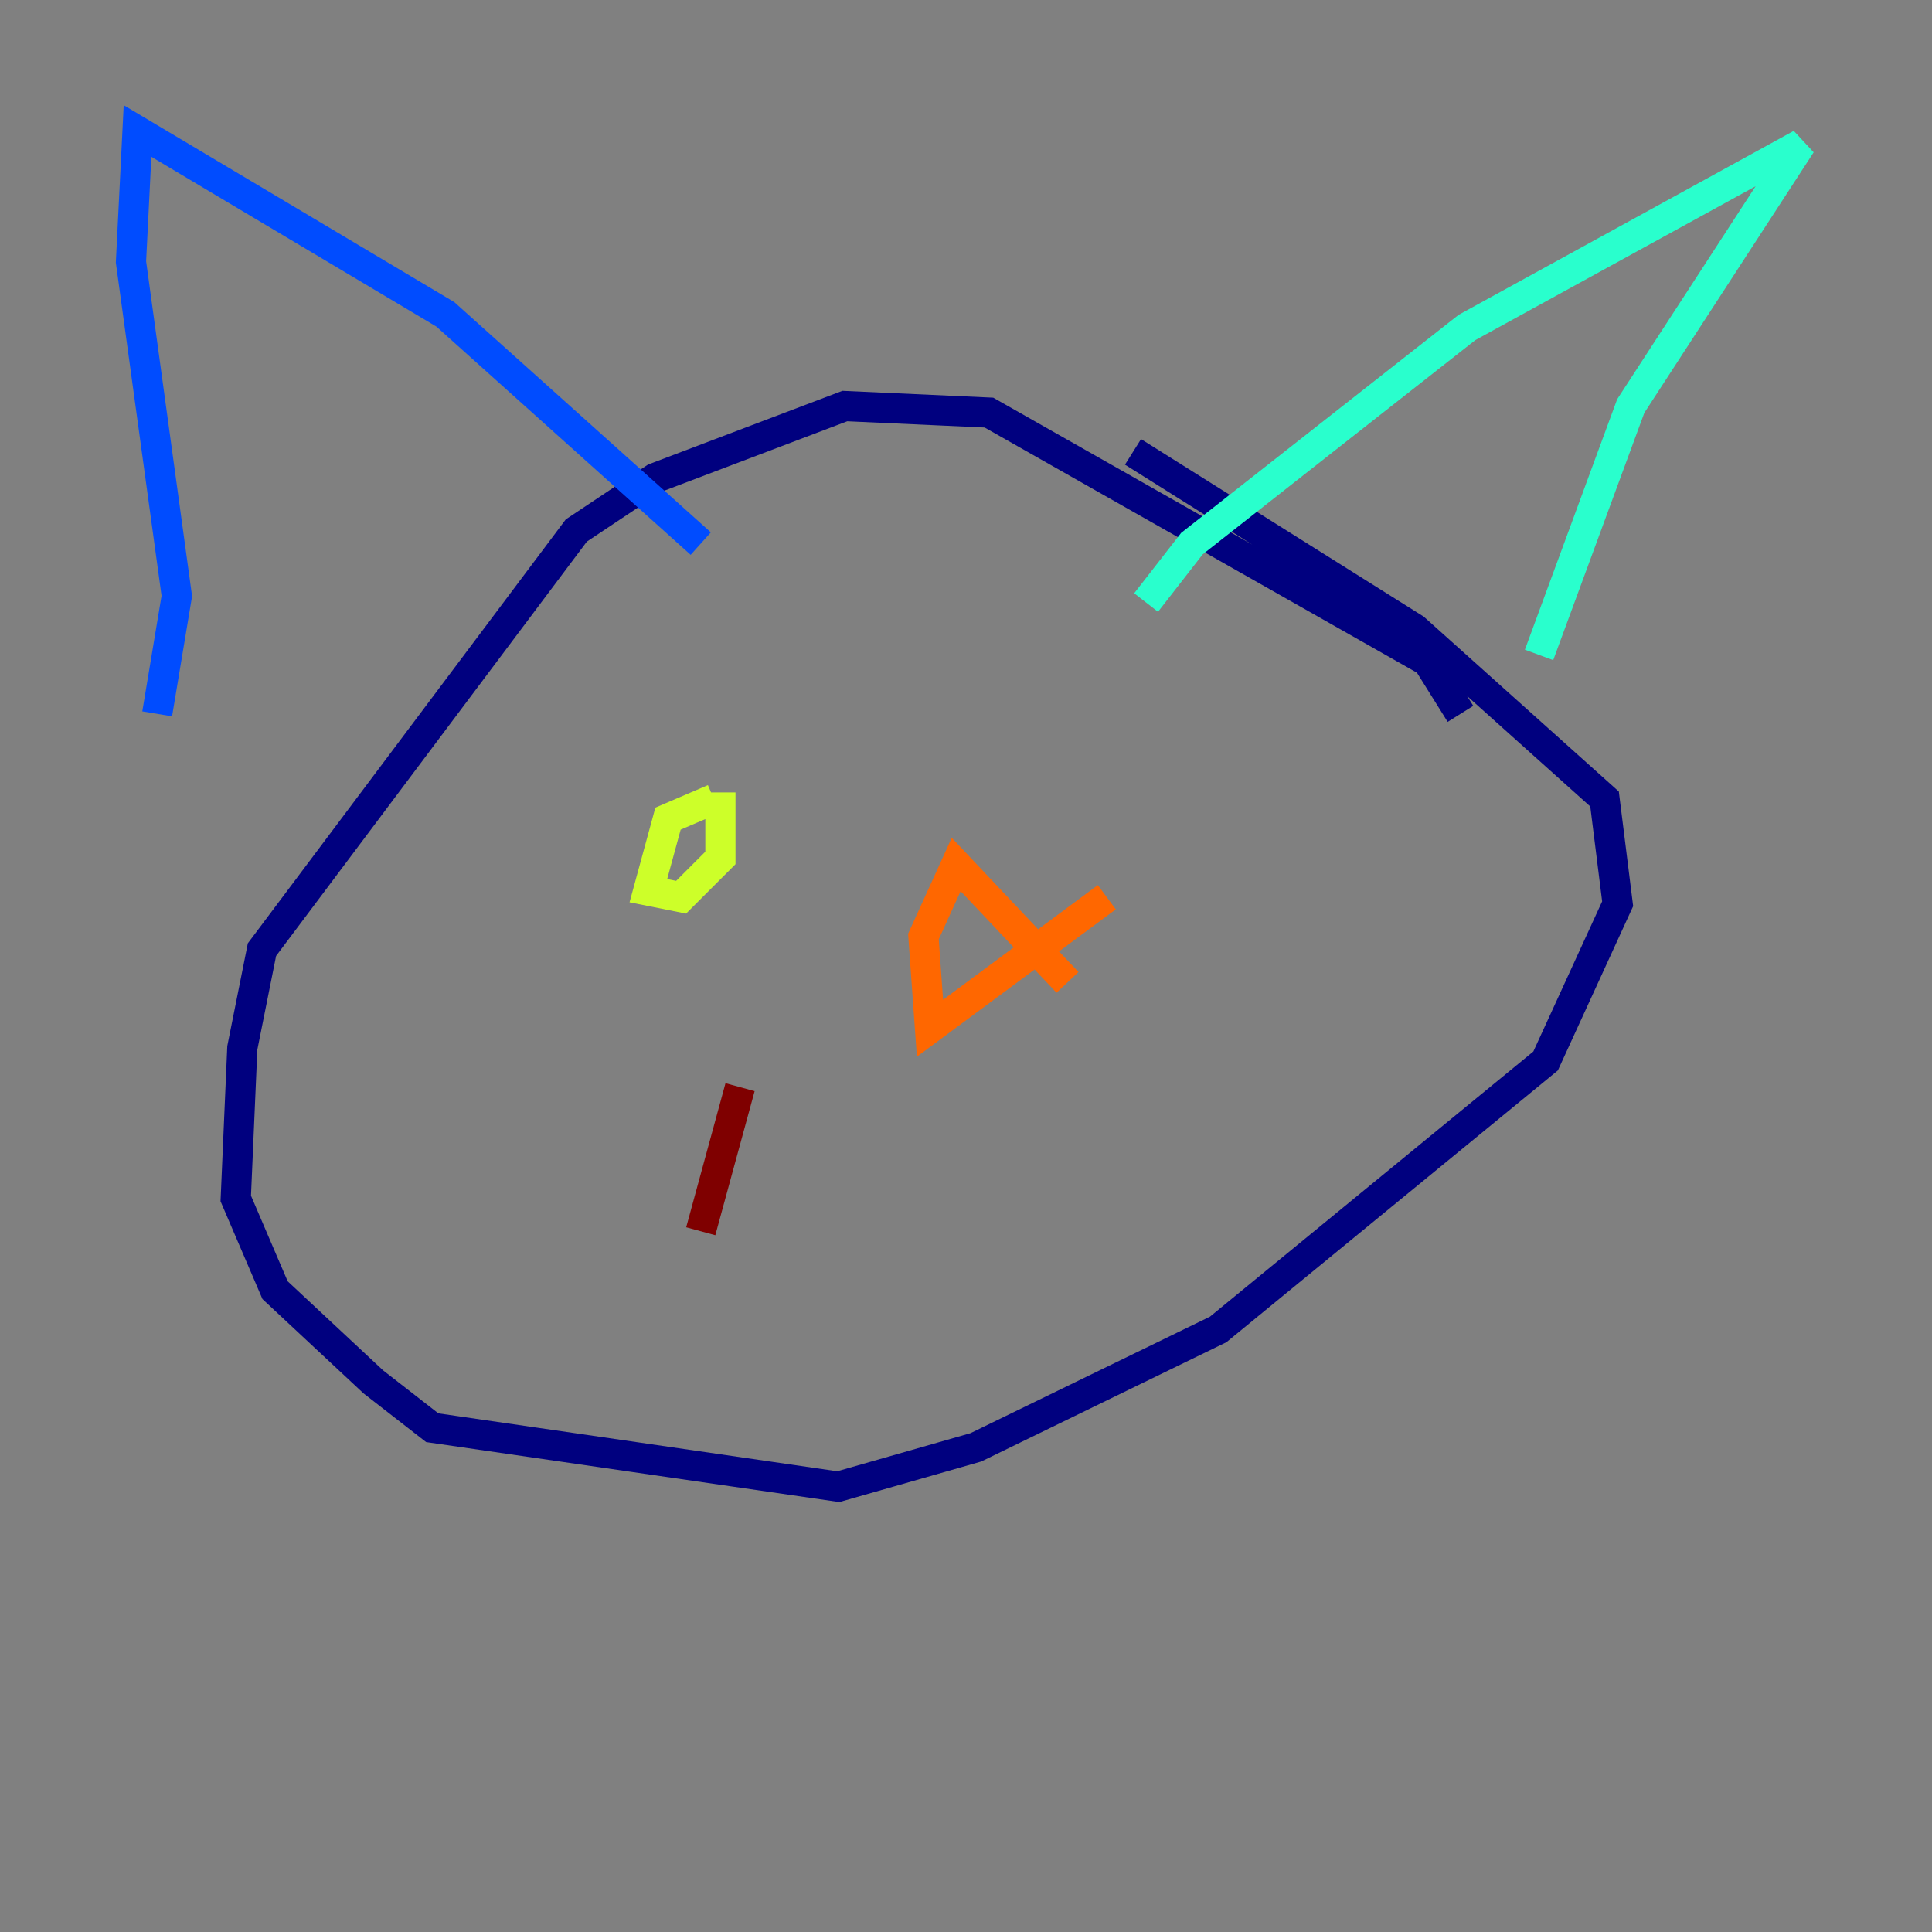 <?xml version="1.0" encoding="utf-8" ?>
<svg baseProfile="tiny" height="128" version="1.2" viewBox="0,0,128,128" width="128" xmlns="http://www.w3.org/2000/svg" xmlns:ev="http://www.w3.org/2001/xml-events" xmlns:xlink="http://www.w3.org/1999/xlink"><rect x="0" y="0" width="128" height="128" fill="#808080" stroke="none"/><defs /><polyline fill="none" points="96.759,47.295 94.59,43.824 65.519,27.336 55.973,26.902 43.39,31.675 38.183,35.146 17.356,62.915 16.054,69.424 15.62,79.403 18.224,85.478 24.732,91.552 28.637,94.59 55.539,98.495 64.651,95.891 80.705,88.081 102.4,70.291 107.173,59.878 106.305,52.936 93.722,41.654 75.064,29.939" stroke="#00007f" stroke-width="2" /><polyline fill="none" points="10.414,47.295 11.715,39.485 8.678,17.356 9.112,8.678 29.505,20.827 46.427,36.014" stroke="#004cff" stroke-width="2" /><polyline fill="none" points="75.932,39.919 78.969,36.014 97.193,21.695 119.322,9.546 108.041,26.902 101.966,43.39" stroke="#29ffcd" stroke-width="2" /><polyline fill="none" points="47.295,52.936 44.258,54.237 42.956,59.01 45.125,59.444 47.729,56.841 47.729,52.502" stroke="#cdff29" stroke-width="2" /><polyline fill="none" points="70.725,65.085 63.349,57.275 61.18,62.047 61.614,68.122 73.329,59.444" stroke="#ff6700" stroke-width="2" /><polyline fill="none" points="49.031,72.027 46.427,81.573" stroke="#7f0000" stroke-width="2" /></svg>